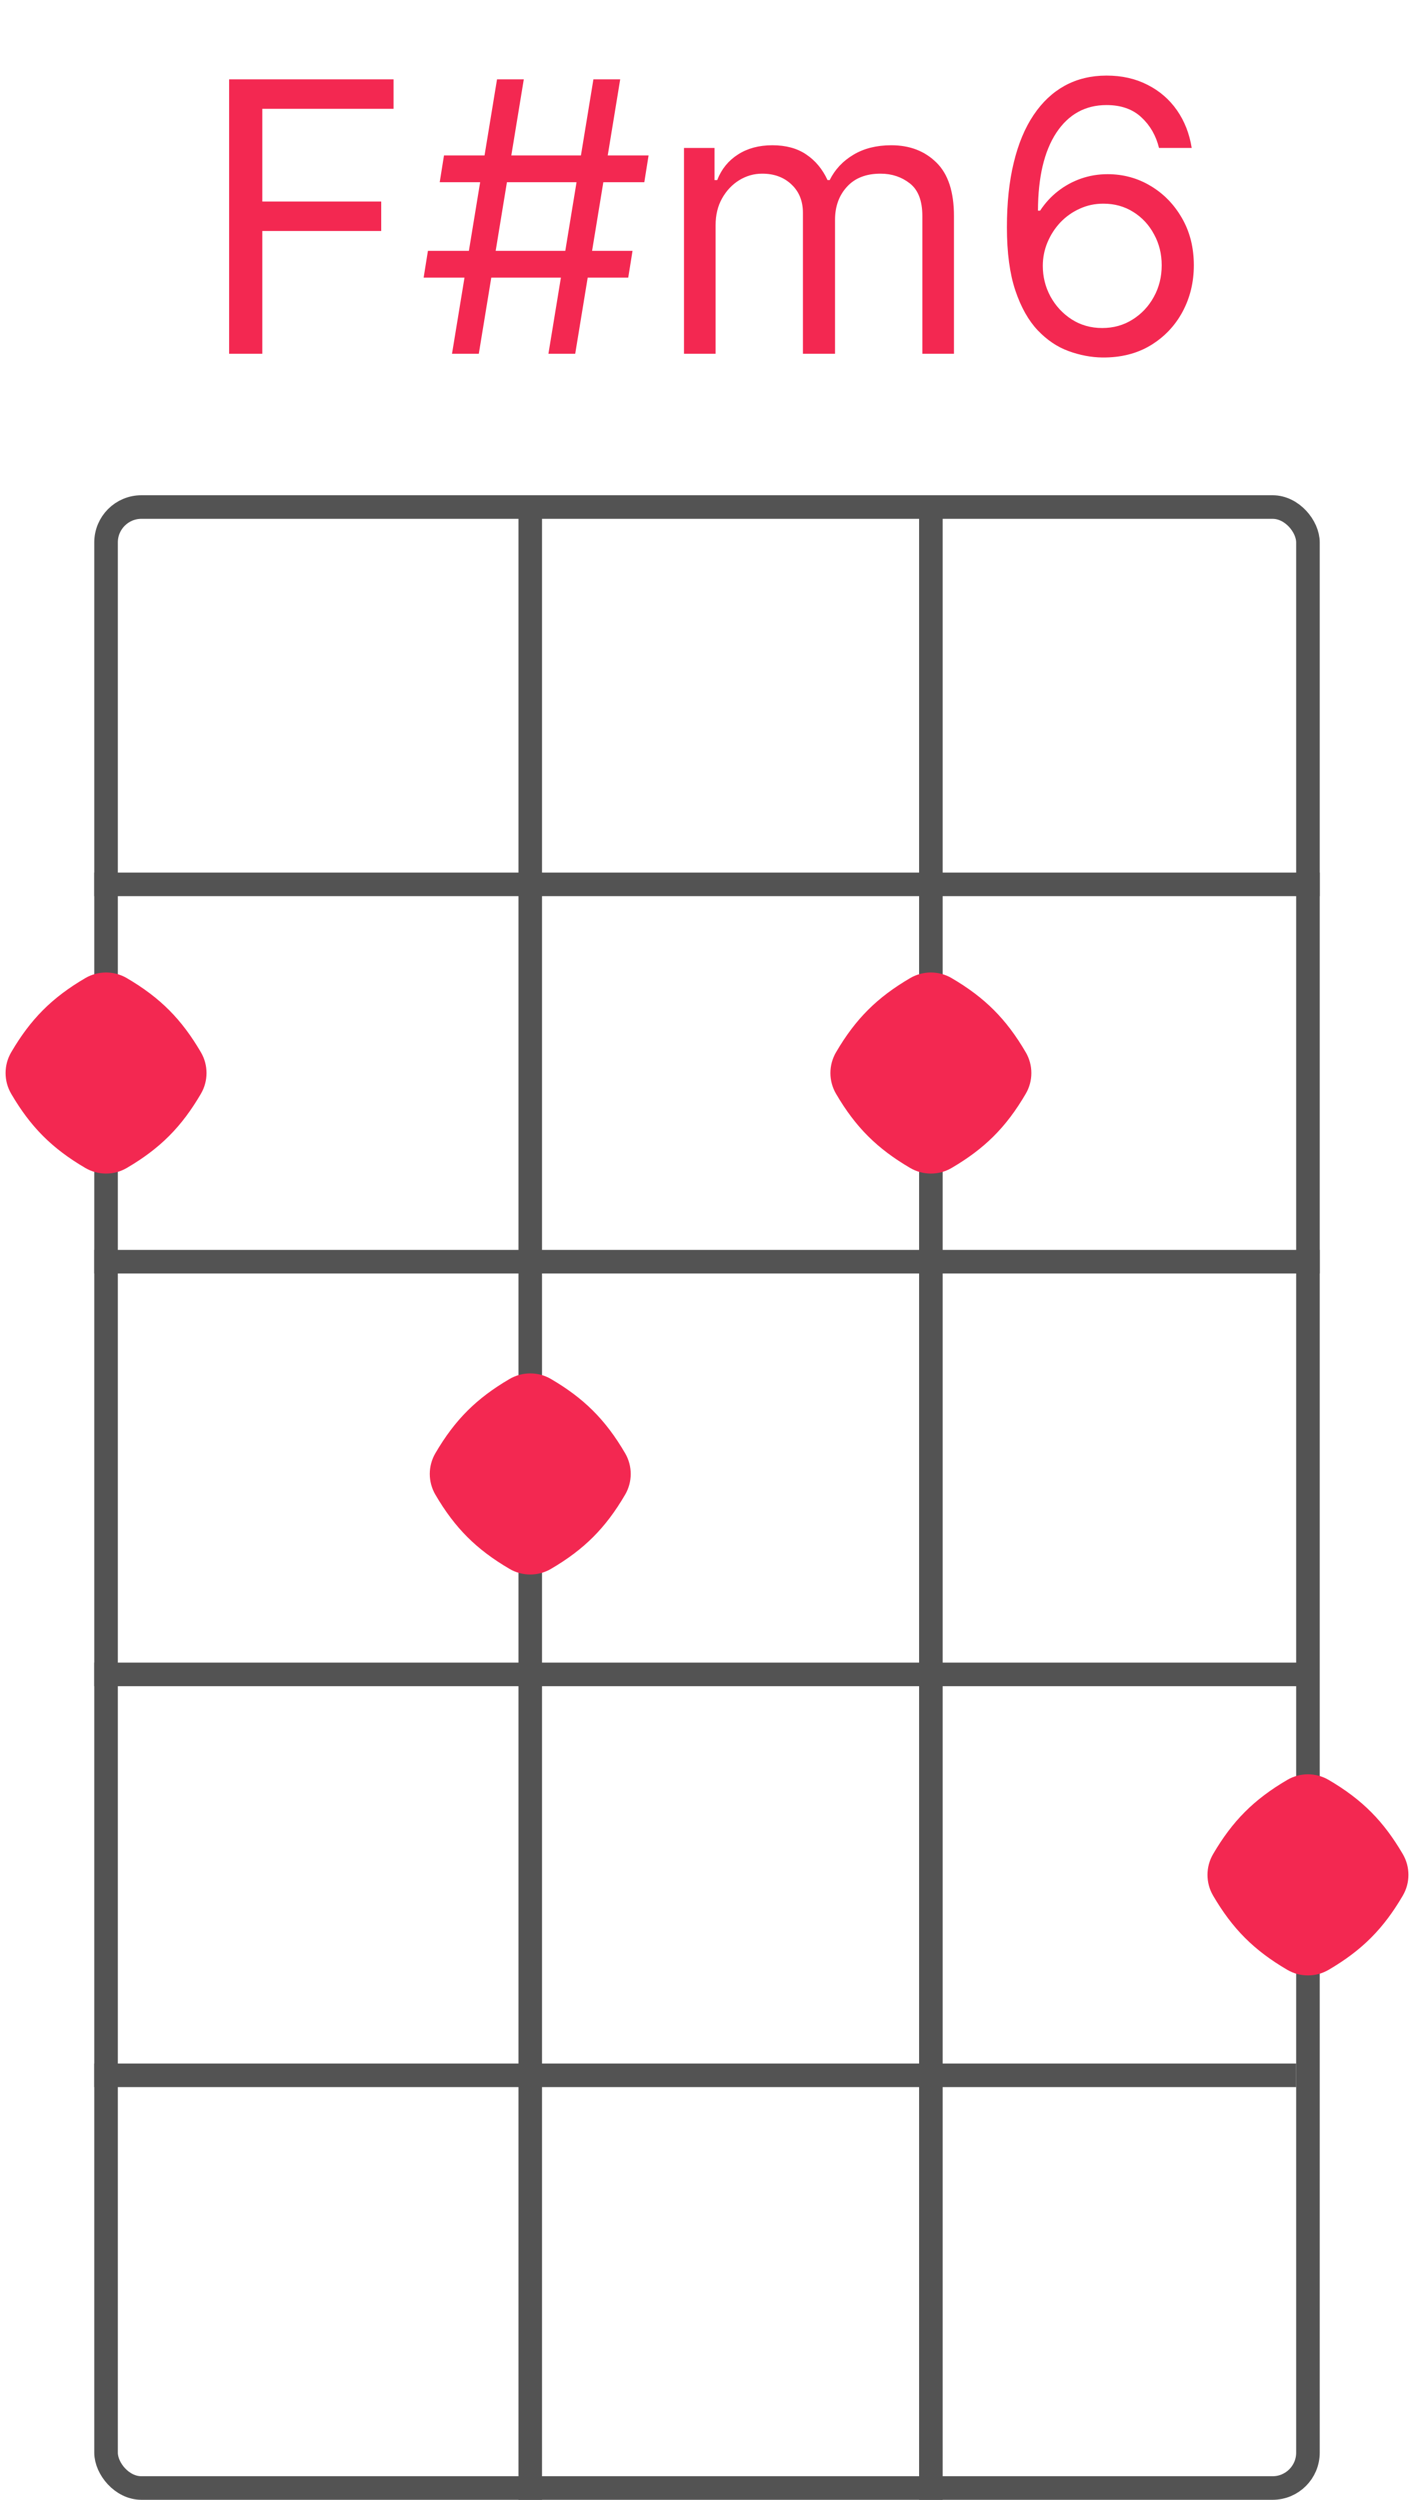 <svg width="60" height="106" viewBox="0 0 60 106" fill="none" xmlns="http://www.w3.org/2000/svg">
<rect x="4.5" y="21.5" width="51" height="84" rx="1.5" stroke="#535353"/>
<line x1="4" y1="37.5" x2="56" y2="37.5" stroke="#535353"/>
<line x1="4" y1="53.5" x2="56" y2="53.5" stroke="#535353"/>
<path d="M4 88H55" stroke="#535353"/>
<path d="M4 71H55.5" stroke="#535353"/>
<line x1="22.5" y1="21" x2="22.5" y2="106" stroke="#535353"/>
<path d="M39.5 21L39.5 106" stroke="#535353"/>
<path d="M9.722 15V3.364H16.699V4.614H11.131V8.545H16.176V9.795H11.131V15H9.722ZM23.271 15L25.18 3.364H26.317L24.408 15H23.271ZM17.976 11.773L18.158 10.636H26.84L26.658 11.773H17.976ZM19.18 15L21.09 3.364H22.226L20.317 15H19.18ZM18.658 7.727L18.84 6.591H27.521L27.34 7.727H18.658ZM29.024 15V6.273H30.32V7.636H30.433C30.615 7.17 30.909 6.809 31.314 6.551C31.719 6.29 32.206 6.159 32.774 6.159C33.35 6.159 33.829 6.29 34.212 6.551C34.598 6.809 34.899 7.17 35.115 7.636H35.206C35.429 7.186 35.765 6.828 36.212 6.562C36.659 6.294 37.195 6.159 37.82 6.159C38.6 6.159 39.238 6.403 39.734 6.892C40.231 7.377 40.479 8.133 40.479 9.159V15H39.138V9.159C39.138 8.515 38.962 8.055 38.609 7.778C38.257 7.502 37.842 7.364 37.365 7.364C36.751 7.364 36.276 7.549 35.939 7.92C35.602 8.288 35.433 8.754 35.433 9.318V15H34.07V9.023C34.07 8.527 33.909 8.127 33.587 7.824C33.265 7.517 32.85 7.364 32.342 7.364C31.994 7.364 31.668 7.456 31.365 7.642C31.066 7.828 30.823 8.085 30.638 8.415C30.456 8.741 30.365 9.117 30.365 9.545V15H29.024ZM46.771 15.159C46.294 15.152 45.817 15.061 45.34 14.886C44.862 14.712 44.427 14.419 44.033 14.006C43.639 13.589 43.322 13.027 43.084 12.318C42.845 11.606 42.726 10.712 42.726 9.636C42.726 8.606 42.822 7.693 43.016 6.898C43.209 6.098 43.489 5.426 43.856 4.881C44.224 4.331 44.667 3.915 45.186 3.631C45.709 3.347 46.298 3.205 46.953 3.205C47.605 3.205 48.184 3.335 48.692 3.597C49.203 3.854 49.62 4.214 49.942 4.676C50.264 5.138 50.472 5.67 50.567 6.273H49.18C49.052 5.75 48.802 5.316 48.43 4.972C48.059 4.627 47.567 4.455 46.953 4.455C46.052 4.455 45.341 4.847 44.822 5.631C44.307 6.415 44.048 7.515 44.044 8.932H44.135C44.347 8.61 44.599 8.335 44.891 8.108C45.186 7.877 45.512 7.699 45.868 7.574C46.224 7.449 46.601 7.386 46.999 7.386C47.665 7.386 48.275 7.553 48.828 7.886C49.381 8.216 49.824 8.672 50.158 9.256C50.491 9.835 50.658 10.5 50.658 11.25C50.658 11.97 50.497 12.629 50.175 13.227C49.853 13.822 49.4 14.296 48.817 14.648C48.237 14.996 47.555 15.167 46.771 15.159ZM46.771 13.909C47.249 13.909 47.677 13.79 48.055 13.551C48.438 13.312 48.739 12.992 48.959 12.591C49.182 12.189 49.294 11.742 49.294 11.25C49.294 10.769 49.186 10.331 48.97 9.938C48.758 9.54 48.465 9.223 48.09 8.989C47.718 8.754 47.294 8.636 46.817 8.636C46.457 8.636 46.122 8.708 45.811 8.852C45.501 8.992 45.228 9.186 44.993 9.432C44.762 9.678 44.58 9.96 44.447 10.278C44.315 10.593 44.249 10.924 44.249 11.273C44.249 11.735 44.356 12.167 44.572 12.568C44.792 12.97 45.091 13.294 45.47 13.54C45.853 13.786 46.286 13.909 46.771 13.909Z" fill="#F32851"/>
<path d="M43.525 44.62C43.843 45.163 43.843 45.837 43.525 46.38C42.699 47.791 41.791 48.699 40.38 49.525C39.837 49.843 39.163 49.843 38.62 49.525C37.209 48.699 36.301 47.791 35.475 46.38C35.157 45.837 35.157 45.163 35.475 44.62C36.301 43.209 37.209 42.301 38.62 41.475C39.163 41.157 39.837 41.157 40.38 41.475C41.791 42.301 42.699 43.209 43.525 44.62Z" fill="#F32851"/>
<path d="M8.525 44.62C8.843 45.163 8.843 45.837 8.525 46.38C7.699 47.791 6.791 48.699 5.381 49.525C4.837 49.843 4.163 49.843 3.619 49.525C2.209 48.699 1.301 47.791 0.475 46.38C0.157 45.837 0.157 45.163 0.475 44.62C1.301 43.209 2.209 42.301 3.619 41.475C4.163 41.157 4.837 41.157 5.381 41.475C6.791 42.301 7.699 43.209 8.525 44.62Z" fill="#F32851"/>
<path d="M26.525 61.62C26.843 62.163 26.843 62.837 26.525 63.38C25.699 64.791 24.791 65.699 23.381 66.525C22.837 66.844 22.163 66.844 21.619 66.525C20.209 65.699 19.301 64.791 18.475 63.38C18.157 62.837 18.157 62.163 18.475 61.62C19.301 60.209 20.209 59.301 21.619 58.475C22.163 58.157 22.837 58.157 23.381 58.475C24.791 59.301 25.699 60.209 26.525 61.62Z" fill="#F32851"/>
<path d="M59.525 78.62C59.843 79.163 59.843 79.837 59.525 80.38C58.699 81.791 57.791 82.699 56.38 83.525C55.837 83.844 55.163 83.844 54.62 83.525C53.209 82.699 52.301 81.791 51.475 80.38C51.157 79.837 51.157 79.163 51.475 78.62C52.301 77.209 53.209 76.301 54.62 75.475C55.163 75.156 55.837 75.156 56.38 75.475C57.791 76.301 58.699 77.209 59.525 78.62Z" fill="#F32851"/>
</svg>

